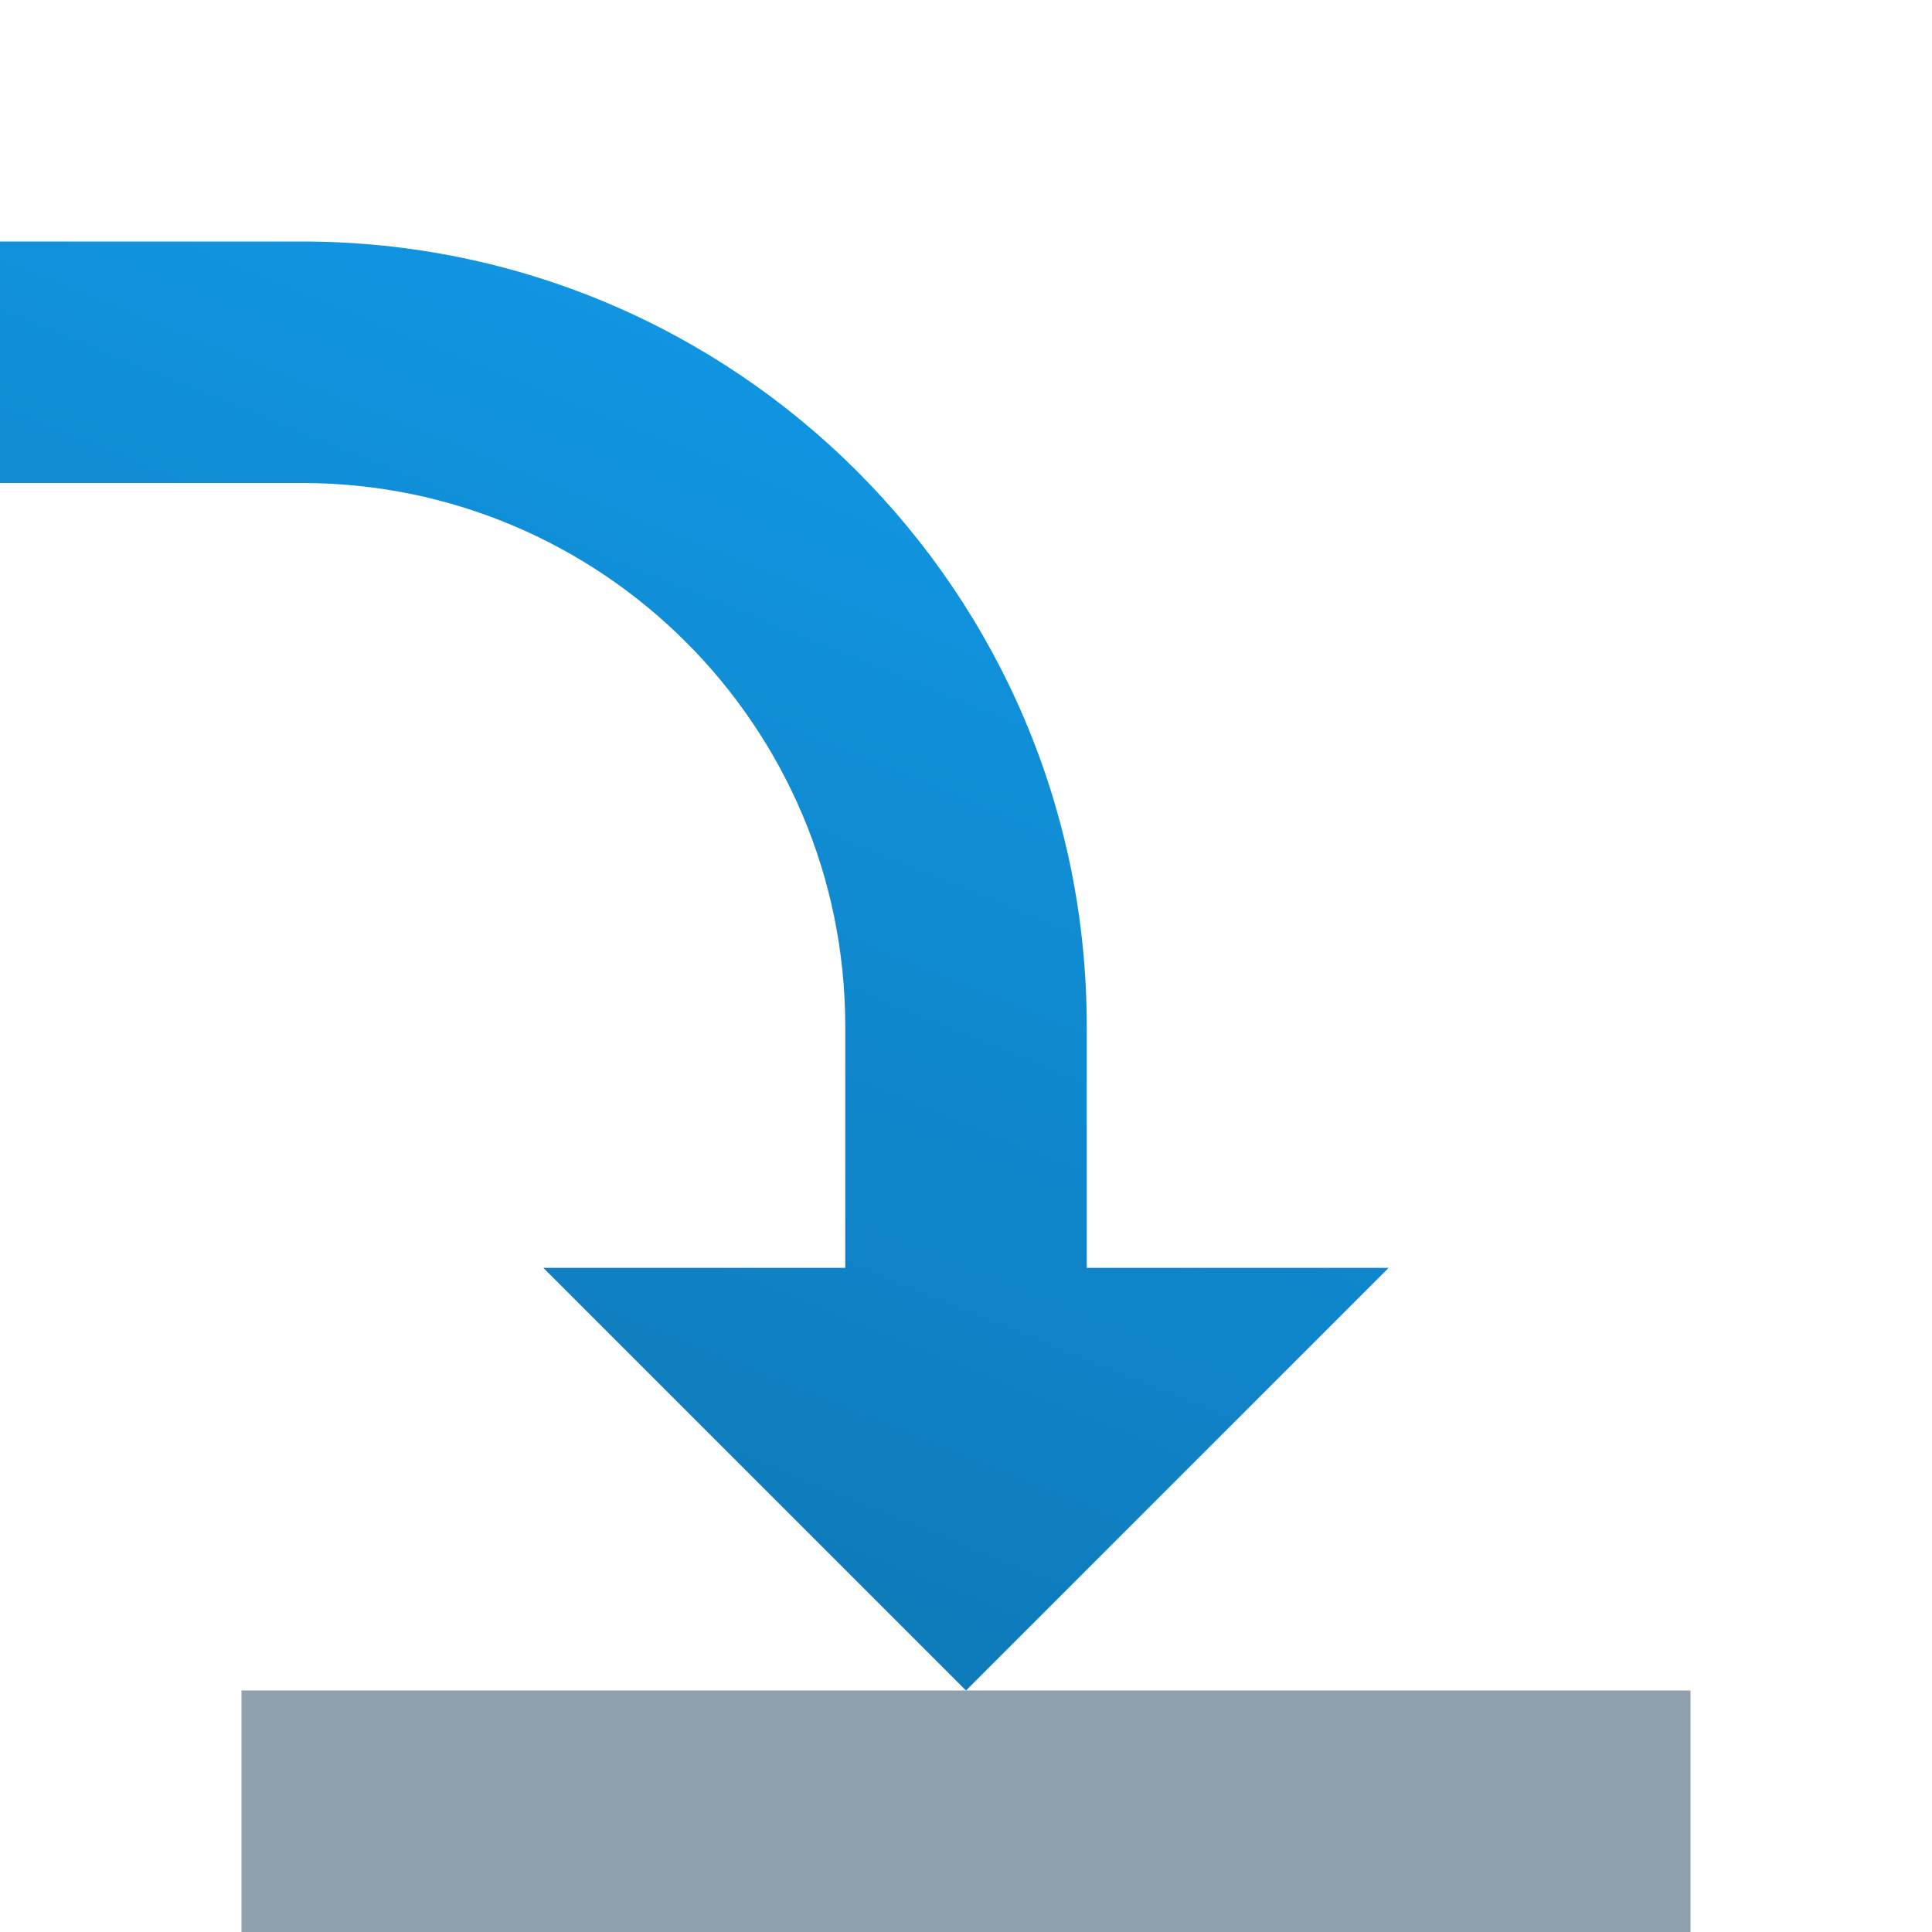 <svg version="1.1"
    xmlns="http://www.w3.org/2000/svg"
    xmlns:xlink="http://www.w3.org/1999/xlink" width="512" height="512" viewBox="0 0 512 512">
    <title>arrow into icon</title>
    <desc>arrow into icon from the IconExperience.com G-Collection. Copyright by INCORS GmbH (www.incors.com).</desc>
    <defs>
        <linearGradient x1="144" y1="64" x2="300.445" y2="448" gradientUnits="userSpaceOnUse" id="color-1">
            <stop offset="0" stop-color="#129ded"/>
            <stop offset="1" stop-color="#0e79b7"/>
        </linearGradient>
    </defs>
    <g fill="none" fill-rule="evenodd" stroke="none" stroke-width="1" stroke-linecap="butt" stroke-linejoin="miter" stroke-miterlimit="10" stroke-dasharray="" stroke-dashoffset="0" font-family="none" font-weight="none" text-anchor="none" style="mix-blend-mode: normal" transform="translate(512,0) scale(-1.0,1.0)">
        <path d="M512,128l-80,0c-79.5,0 -144,64.5 -144,144l0,64l80,0l-112,112l-112,-112l80,0l0,-64c0,-115 93,-208 208,-208l80,0z" id="curve1" fill="url(#color-1)"/>
        <path d="M64,448l384,0l0,64l-384,0z" id="curve0" fill="#91a0af"/>
    </g>
</svg>
